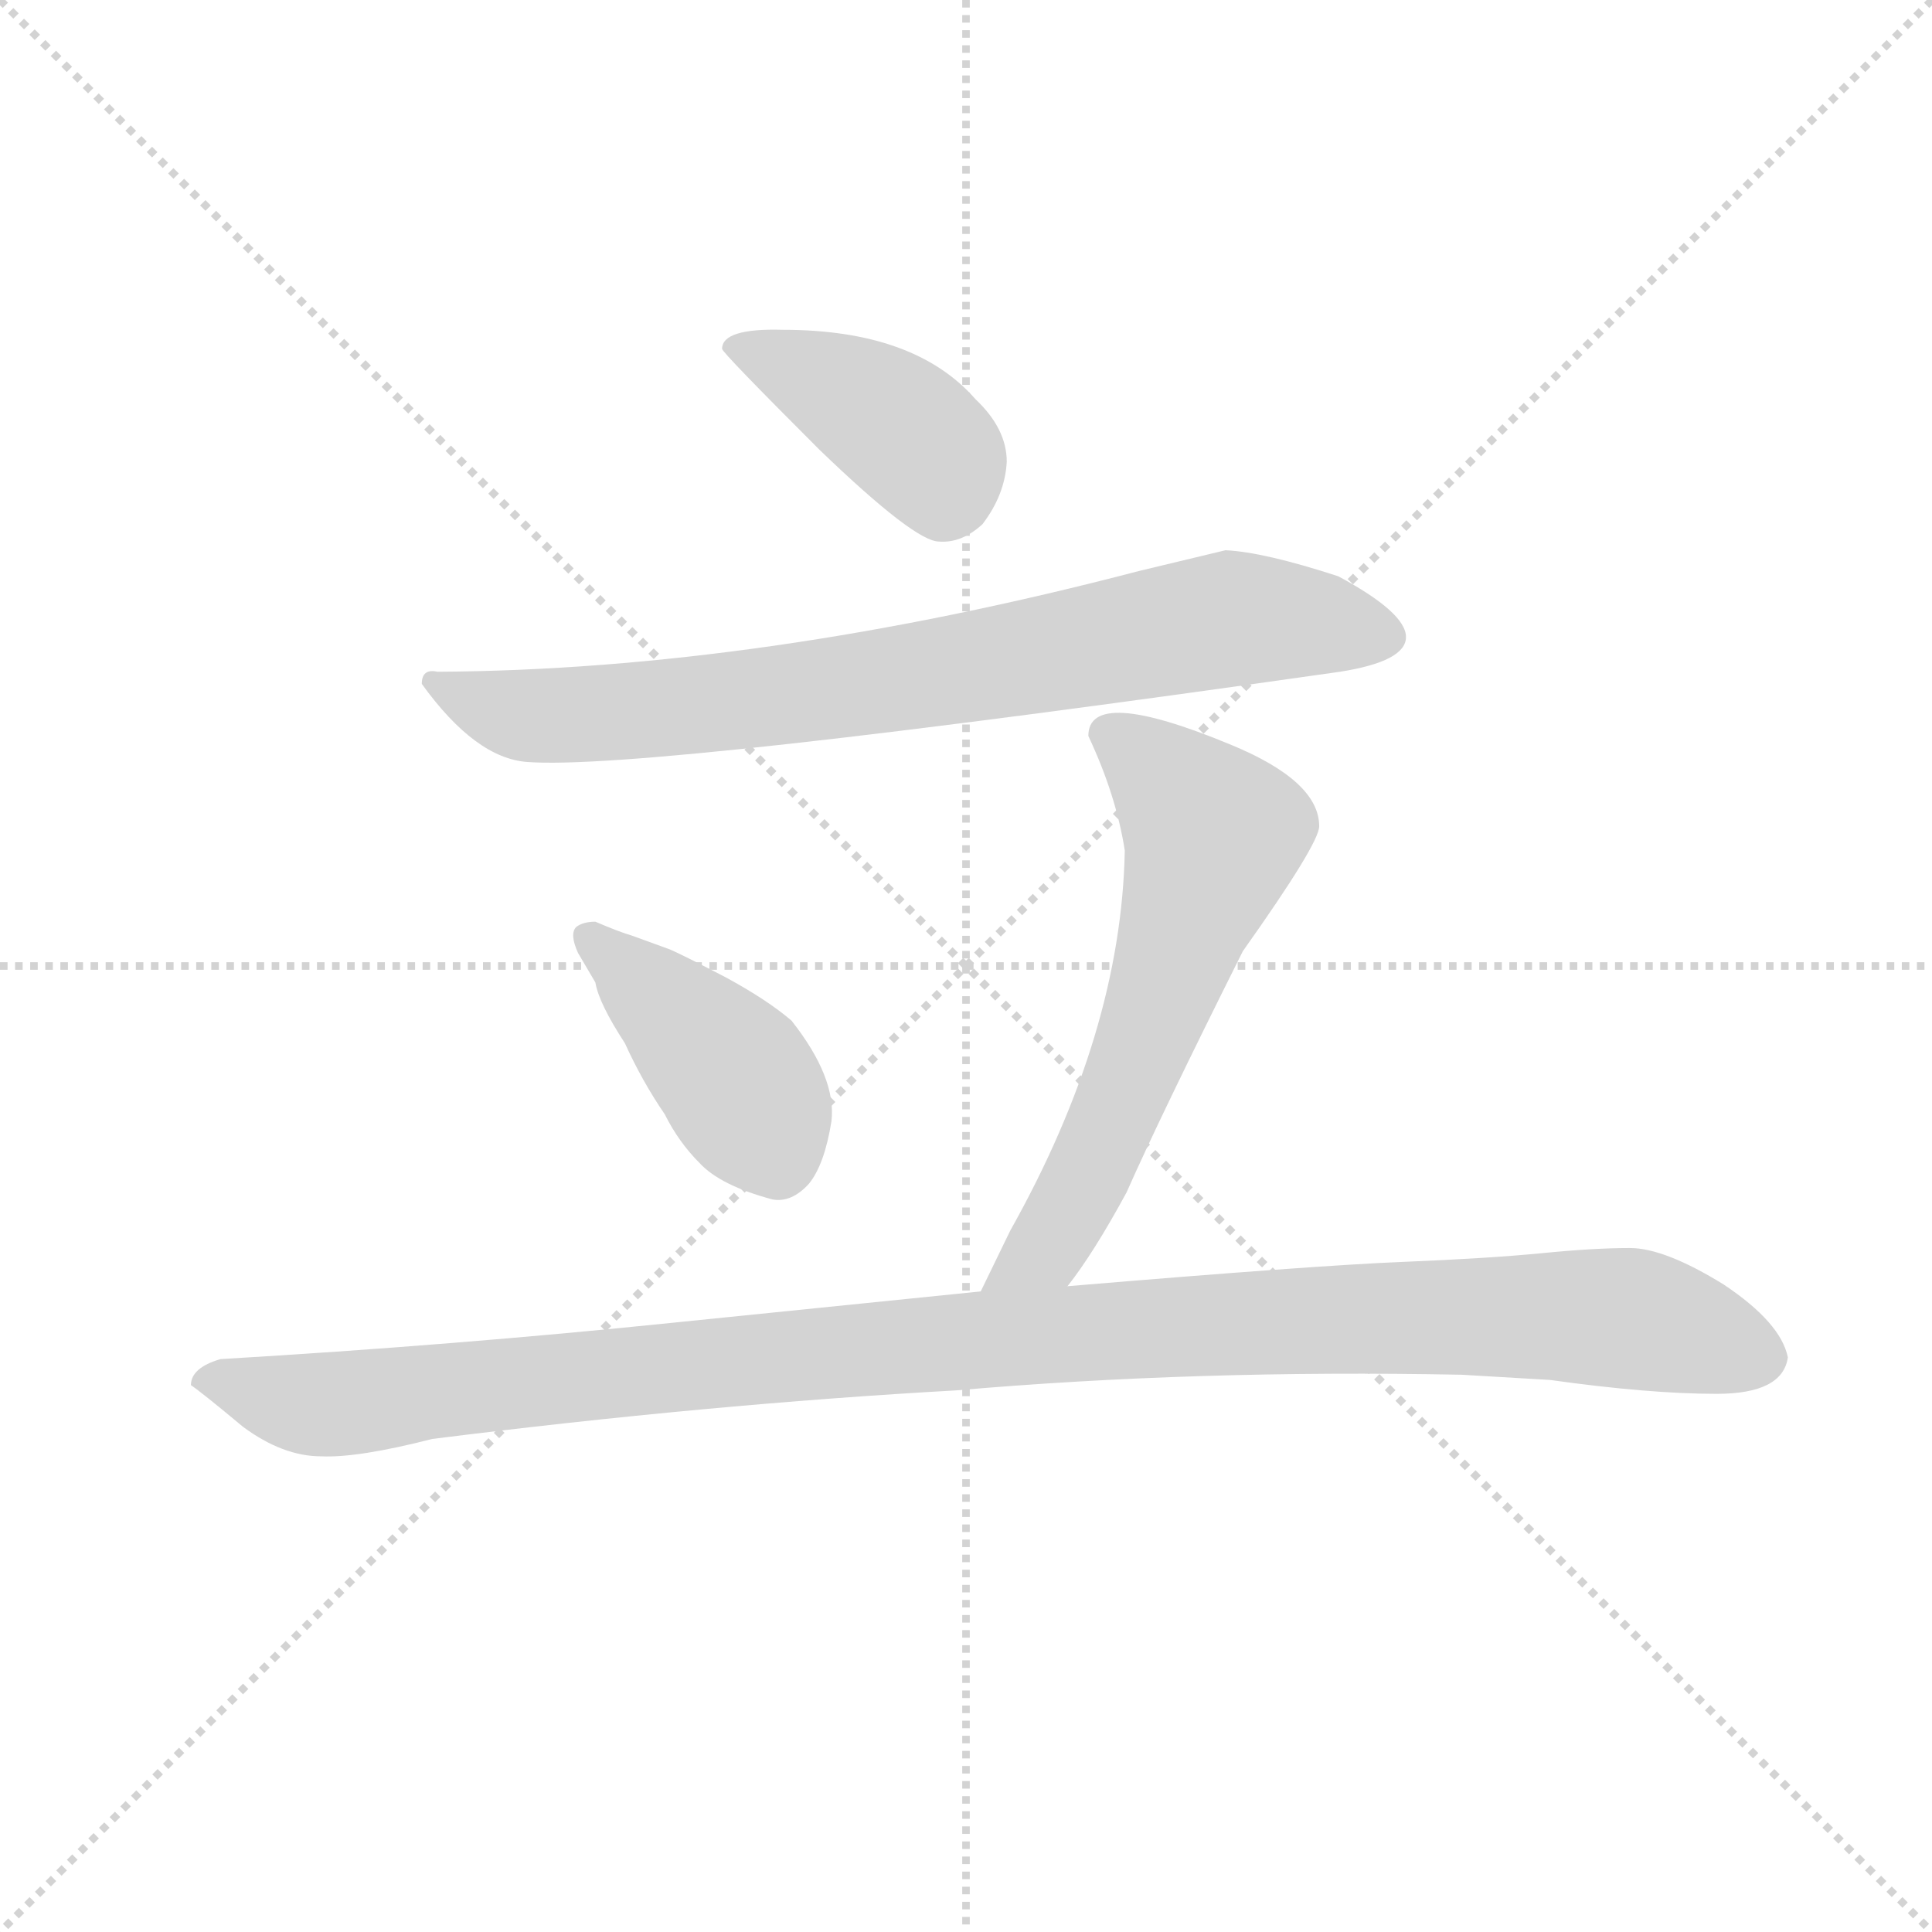 <svg version="1.1" viewBox="0 0 1024 1024" xmlns="http://www.w3.org/2000/svg">
  <g stroke="lightgray" stroke-dasharray="1,1" stroke-width="1" transform="scale(4, 4)">
    <line x1="0" y1="0" x2="256" y2="256"></line>
    <line x1="256" y1="0" x2="0" y2="256"></line>
    <line x1="128" y1="0" x2="128" y2="256"></line>
    <line x1="0" y1="128" x2="256" y2="128"></line>
  </g>
  <g transform="scale(0.92, -0.92) translate(60, -830)">
    <style type="text/css">
      
        @keyframes keyframes0 {
          from {
            stroke: blue;
            stroke-dashoffset: 417;
            stroke-width: 128;
          }
          58% {
            animation-timing-function: step-end;
            stroke: blue;
            stroke-dashoffset: 0;
            stroke-width: 128;
          }
          to {
            stroke: black;
            stroke-width: 1024;
          }
        }
        #make-me-a-hanzi-animation-0 {
          animation: keyframes0 0.589s both;
          animation-delay: 0s;
          animation-timing-function: linear;
        }
      
        @keyframes keyframes1 {
          from {
            stroke: blue;
            stroke-dashoffset: 808;
            stroke-width: 128;
          }
          72% {
            animation-timing-function: step-end;
            stroke: blue;
            stroke-dashoffset: 0;
            stroke-width: 128;
          }
          to {
            stroke: black;
            stroke-width: 1024;
          }
        }
        #make-me-a-hanzi-animation-1 {
          animation: keyframes1 0.908s both;
          animation-delay: 0.589s;
          animation-timing-function: linear;
        }
      
        @keyframes keyframes2 {
          from {
            stroke: blue;
            stroke-dashoffset: 426;
            stroke-width: 128;
          }
          58% {
            animation-timing-function: step-end;
            stroke: blue;
            stroke-dashoffset: 0;
            stroke-width: 128;
          }
          to {
            stroke: black;
            stroke-width: 1024;
          }
        }
        #make-me-a-hanzi-animation-2 {
          animation: keyframes2 0.597s both;
          animation-delay: 1.497s;
          animation-timing-function: linear;
        }
      
        @keyframes keyframes3 {
          from {
            stroke: blue;
            stroke-dashoffset: 636;
            stroke-width: 128;
          }
          67% {
            animation-timing-function: step-end;
            stroke: blue;
            stroke-dashoffset: 0;
            stroke-width: 128;
          }
          to {
            stroke: black;
            stroke-width: 1024;
          }
        }
        #make-me-a-hanzi-animation-3 {
          animation: keyframes3 0.768s both;
          animation-delay: 2.094s;
          animation-timing-function: linear;
        }
      
        @keyframes keyframes4 {
          from {
            stroke: blue;
            stroke-dashoffset: 1161;
            stroke-width: 128;
          }
          79% {
            animation-timing-function: step-end;
            stroke: blue;
            stroke-dashoffset: 0;
            stroke-width: 128;
          }
          to {
            stroke: black;
            stroke-width: 1024;
          }
        }
        #make-me-a-hanzi-animation-4 {
          animation: keyframes4 1.195s both;
          animation-delay: 2.861s;
          animation-timing-function: linear;
        }
      
    </style>
    
      <path d="M 356 629 Q 356 627 412 571 Q 467 518 481 518 Q 494 517 506 528 Q 519 545 520 564 Q 520 583 502 600 Q 467 640 391 640 Q 356 641 356 629 Z" fill="lightgray"></path>
    
      <path d="M 646 513 L 596 501 Q 378 444 192 443 Q 183 445 183 436 Q 214 393 244 391 Q 312 386 712 443 Q 750 449 750 463 Q 750 477 711 498 Q 668 512 646 513 Z" fill="lightgray"></path>
    
      <path d="M 385 139 Q 396 137 406 148 Q 415 159 419 184 Q 422 209 396 242 Q 382 254 358 267 Q 333 280 326 283 L 304 291 Q 297 293 283 299 Q 276 299 272 296 Q 268 292 273 281 L 283 264 Q 285 252 300 229 Q 310 207 323 188 Q 331 172 343 160 Q 355 147 385 139 Z" fill="lightgray"></path>
    
      <path d="M 567 406 Q 583 372 588 340 Q 586 235 522 121 L 505 86 C 492 59 537 65 555 89 Q 570 108 589 143 Q 608 186 656 282 Q 700 344 700 354 Q 700 380 649 401 Q 567 435 567 406 Z" fill="lightgray"></path>
    
      <path d="M 505 86 L 328 68 Q 202 55 67 47 Q 50 42 50 32 Q 56 28 80 8 Q 103 -9 125 -9 Q 146 -10 189 1 Q 348 21 491 29 Q 629 41 782 38 L 833 35 Q 890 27 929 27 Q 967 27 970 48 Q 966 68 933 90 Q 899 111 879 111 Q 858 111 828 108 Q 797 105 748 103 Q 698 101 555 89 L 505 86 Z" fill="lightgray"></path>
    
    
      <clipPath id="make-me-a-hanzi-clip-0">
        <path d="M 356 629 Q 356 627 412 571 Q 467 518 481 518 Q 494 517 506 528 Q 519 545 520 564 Q 520 583 502 600 Q 467 640 391 640 Q 356 641 356 629 Z"></path>
      </clipPath>
      <path clip-path="url(#make-me-a-hanzi-clip-0)" d="M 361 631 L 399 618 L 456 586 L 480 564 L 484 541" fill="none" id="make-me-a-hanzi-animation-0" stroke-dasharray="289 578" stroke-linecap="round"></path>
    
      <clipPath id="make-me-a-hanzi-clip-1">
        <path d="M 646 513 L 596 501 Q 378 444 192 443 Q 183 445 183 436 Q 214 393 244 391 Q 312 386 712 443 Q 750 449 750 463 Q 750 477 711 498 Q 668 512 646 513 Z"></path>
      </clipPath>
      <path clip-path="url(#make-me-a-hanzi-clip-1)" d="M 194 432 L 236 419 L 271 418 L 469 440 L 655 474 L 739 463" fill="none" id="make-me-a-hanzi-animation-1" stroke-dasharray="680 1360" stroke-linecap="round"></path>
    
      <clipPath id="make-me-a-hanzi-clip-2">
        <path d="M 385 139 Q 396 137 406 148 Q 415 159 419 184 Q 422 209 396 242 Q 382 254 358 267 Q 333 280 326 283 L 304 291 Q 297 293 283 299 Q 276 299 272 296 Q 268 292 273 281 L 283 264 Q 285 252 300 229 Q 310 207 323 188 Q 331 172 343 160 Q 355 147 385 139 Z"></path>
      </clipPath>
      <path clip-path="url(#make-me-a-hanzi-clip-2)" d="M 280 289 L 363 210 L 388 161" fill="none" id="make-me-a-hanzi-animation-2" stroke-dasharray="298 596" stroke-linecap="round"></path>
    
      <clipPath id="make-me-a-hanzi-clip-3">
        <path d="M 567 406 Q 583 372 588 340 Q 586 235 522 121 L 505 86 C 492 59 537 65 555 89 Q 570 108 589 143 Q 608 186 656 282 Q 700 344 700 354 Q 700 380 649 401 Q 567 435 567 406 Z"></path>
      </clipPath>
      <path clip-path="url(#make-me-a-hanzi-clip-3)" d="M 579 407 L 606 388 L 639 349 L 569 158 L 543 111 L 511 90" fill="none" id="make-me-a-hanzi-animation-3" stroke-dasharray="508 1016" stroke-linecap="round"></path>
    
      <clipPath id="make-me-a-hanzi-clip-4">
        <path d="M 505 86 L 328 68 Q 202 55 67 47 Q 50 42 50 32 Q 56 28 80 8 Q 103 -9 125 -9 Q 146 -10 189 1 Q 348 21 491 29 Q 629 41 782 38 L 833 35 Q 890 27 929 27 Q 967 27 970 48 Q 966 68 933 90 Q 899 111 879 111 Q 858 111 828 108 Q 797 105 748 103 Q 698 101 555 89 L 505 86 Z"></path>
      </clipPath>
      <path clip-path="url(#make-me-a-hanzi-clip-4)" d="M 56 34 L 137 21 L 471 56 L 788 72 L 874 71 L 955 48" fill="none" id="make-me-a-hanzi-animation-4" stroke-dasharray="1033 2066" stroke-linecap="round"></path>
    
  </g>
</svg>